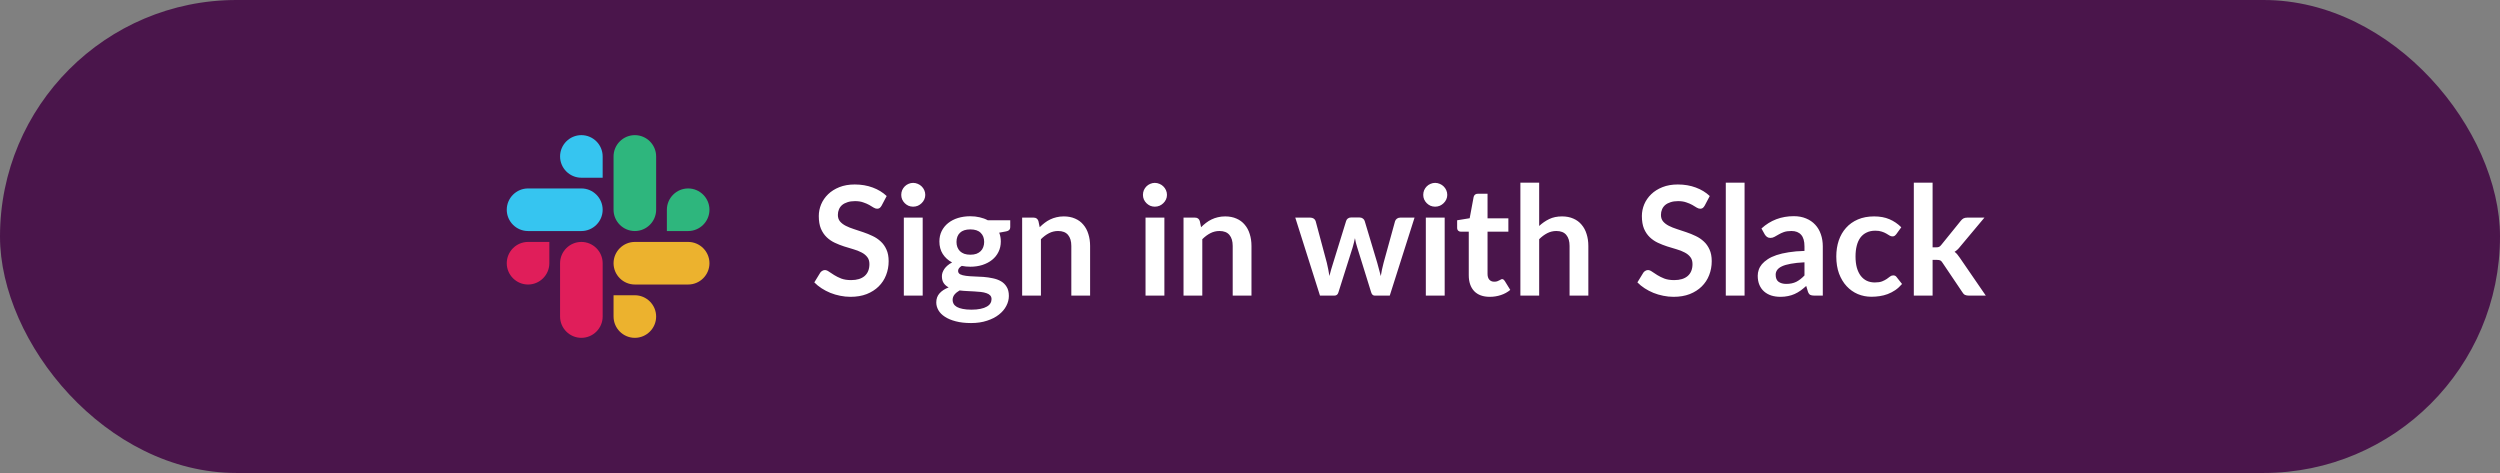 <svg width="296" height="56" viewBox="0 0 296 56" fill="none" xmlns="http://www.w3.org/2000/svg">
<rect x="0" y="0" width="296" height="56" fill="#808080" stroke="none"/>
<rect width="296" height="56" rx="28" fill="#4A154B"/>
<path d="M65.042 31.166C65.042 32.554 63.909 33.687 62.521 33.687C61.134 33.687 60 32.554 60 31.166C60 29.779 61.134 28.645 62.521 28.645H65.042V31.166Z" fill="#E01E5A"/>
<path d="M66.313 31.166C66.313 29.779 67.446 28.645 68.834 28.645C70.222 28.645 71.355 29.779 71.355 31.166V37.479C71.355 38.867 70.222 40 68.834 40C67.446 40 66.313 38.867 66.313 37.479V31.166Z" fill="#E01E5A"/>
<path d="M68.834 21.042C67.446 21.042 66.313 19.909 66.313 18.521C66.313 17.134 67.446 16 68.834 16C70.222 16 71.355 17.134 71.355 18.521V21.042H68.834Z" fill="#36C5F0"/>
<path d="M68.834 22.312C70.222 22.312 71.355 23.446 71.355 24.834C71.355 26.221 70.222 27.355 68.834 27.355H62.521C61.134 27.355 60 26.221 60 24.834C60 23.446 61.134 22.312 62.521 22.312H68.834Z" fill="#36C5F0"/>
<path d="M78.958 24.834C78.958 23.446 80.091 22.312 81.479 22.312C82.867 22.312 84 23.446 84 24.834C84 26.221 82.867 27.355 81.479 27.355H78.958V24.834Z" fill="#2EB67D"/>
<path d="M77.687 24.834C77.687 26.221 76.554 27.355 75.166 27.355C73.778 27.355 72.645 26.221 72.645 24.834V18.521C72.645 17.134 73.778 16 75.166 16C76.554 16 77.687 17.134 77.687 18.521V24.834Z" fill="#2EB67D"/>
<path d="M75.166 34.958C76.554 34.958 77.687 36.091 77.687 37.479C77.687 38.866 76.554 40 75.166 40C73.778 40 72.645 38.866 72.645 37.479V34.958H75.166Z" fill="#ECB22E"/>
<path d="M75.166 33.687C73.778 33.687 72.645 32.554 72.645 31.166C72.645 29.779 73.778 28.645 75.166 28.645H81.479C82.867 28.645 84 29.779 84 31.166C84 32.554 82.867 33.687 81.479 33.687H75.166Z" fill="#ECB22E"/>
<path d="M104.379 24.353C104.307 24.479 104.229 24.572 104.145 24.632C104.067 24.686 103.968 24.713 103.848 24.713C103.722 24.713 103.584 24.668 103.434 24.578C103.29 24.482 103.116 24.377 102.912 24.263C102.708 24.149 102.468 24.047 102.192 23.957C101.922 23.861 101.601 23.813 101.229 23.813C100.893 23.813 100.599 23.855 100.347 23.939C100.095 24.017 99.882 24.128 99.708 24.272C99.54 24.416 99.414 24.59 99.33 24.794C99.246 24.992 99.204 25.211 99.204 25.451C99.204 25.757 99.288 26.012 99.456 26.216C99.63 26.42 99.858 26.594 100.14 26.738C100.422 26.882 100.743 27.011 101.103 27.125C101.463 27.239 101.832 27.362 102.21 27.494C102.588 27.62 102.957 27.77 103.317 27.944C103.677 28.112 103.998 28.328 104.28 28.592C104.562 28.85 104.787 29.168 104.955 29.546C105.129 29.924 105.216 30.383 105.216 30.923C105.216 31.511 105.114 32.063 104.91 32.579C104.712 33.089 104.418 33.536 104.028 33.92C103.644 34.298 103.173 34.598 102.615 34.82C102.057 35.036 101.418 35.144 100.698 35.144C100.284 35.144 99.876 35.102 99.474 35.018C99.072 34.94 98.685 34.826 98.313 34.676C97.947 34.526 97.602 34.346 97.278 34.136C96.954 33.926 96.666 33.692 96.414 33.434L97.125 32.273C97.185 32.189 97.263 32.12 97.359 32.066C97.455 32.006 97.557 31.976 97.665 31.976C97.815 31.976 97.977 32.039 98.151 32.165C98.325 32.285 98.532 32.42 98.772 32.57C99.012 32.72 99.291 32.858 99.609 32.984C99.933 33.104 100.32 33.164 100.77 33.164C101.46 33.164 101.994 33.002 102.372 32.678C102.75 32.348 102.939 31.877 102.939 31.265C102.939 30.923 102.852 30.644 102.678 30.428C102.51 30.212 102.285 30.032 102.003 29.888C101.721 29.738 101.4 29.612 101.04 29.51C100.68 29.408 100.314 29.297 99.942 29.177C99.57 29.057 99.204 28.913 98.844 28.745C98.484 28.577 98.163 28.358 97.881 28.088C97.599 27.818 97.371 27.482 97.197 27.08C97.029 26.672 96.945 26.171 96.945 25.577C96.945 25.103 97.038 24.641 97.224 24.191C97.416 23.741 97.692 23.342 98.052 22.994C98.412 22.646 98.856 22.367 99.384 22.157C99.912 21.947 100.518 21.842 101.202 21.842C101.97 21.842 102.678 21.962 103.326 22.202C103.974 22.442 104.526 22.778 104.982 23.21L104.379 24.353ZM109.246 25.766V35H107.014V25.766H109.246ZM109.552 23.075C109.552 23.267 109.513 23.447 109.435 23.615C109.357 23.783 109.252 23.93 109.12 24.056C108.994 24.182 108.844 24.284 108.67 24.362C108.496 24.434 108.31 24.47 108.112 24.47C107.92 24.47 107.737 24.434 107.563 24.362C107.395 24.284 107.248 24.182 107.122 24.056C106.996 23.93 106.894 23.783 106.816 23.615C106.744 23.447 106.708 23.267 106.708 23.075C106.708 22.877 106.744 22.691 106.816 22.517C106.894 22.343 106.996 22.193 107.122 22.067C107.248 21.941 107.395 21.842 107.563 21.77C107.737 21.692 107.92 21.653 108.112 21.653C108.31 21.653 108.496 21.692 108.67 21.77C108.844 21.842 108.994 21.941 109.12 22.067C109.252 22.193 109.357 22.343 109.435 22.517C109.513 22.691 109.552 22.877 109.552 23.075ZM114.887 30.158C115.163 30.158 115.403 30.122 115.607 30.05C115.811 29.972 115.979 29.867 116.111 29.735C116.249 29.603 116.351 29.444 116.417 29.258C116.489 29.072 116.525 28.868 116.525 28.646C116.525 28.19 116.387 27.83 116.111 27.566C115.841 27.296 115.433 27.161 114.887 27.161C114.341 27.161 113.93 27.296 113.654 27.566C113.384 27.83 113.249 28.19 113.249 28.646C113.249 28.862 113.282 29.063 113.348 29.249C113.42 29.435 113.522 29.597 113.654 29.735C113.792 29.867 113.963 29.972 114.167 30.05C114.377 30.122 114.617 30.158 114.887 30.158ZM117.398 35.414C117.398 35.234 117.344 35.087 117.236 34.973C117.128 34.859 116.981 34.772 116.795 34.712C116.609 34.646 116.39 34.598 116.138 34.568C115.892 34.538 115.628 34.517 115.346 34.505C115.07 34.487 114.782 34.472 114.482 34.46C114.188 34.448 113.9 34.424 113.618 34.388C113.372 34.526 113.171 34.688 113.015 34.874C112.865 35.06 112.79 35.276 112.79 35.522C112.79 35.684 112.829 35.834 112.907 35.972C112.991 36.116 113.12 36.239 113.294 36.341C113.474 36.443 113.705 36.521 113.987 36.575C114.269 36.635 114.614 36.665 115.022 36.665C115.436 36.665 115.793 36.632 116.093 36.566C116.393 36.506 116.639 36.419 116.831 36.305C117.029 36.197 117.173 36.065 117.263 35.909C117.353 35.759 117.398 35.594 117.398 35.414ZM119.612 26.081V26.909C119.612 27.173 119.453 27.335 119.135 27.395L118.307 27.548C118.433 27.866 118.496 28.214 118.496 28.592C118.496 29.048 118.403 29.462 118.217 29.834C118.037 30.2 117.785 30.512 117.461 30.77C117.137 31.028 116.753 31.229 116.309 31.373C115.871 31.511 115.397 31.58 114.887 31.58C114.707 31.58 114.533 31.571 114.365 31.553C114.197 31.535 114.032 31.511 113.87 31.481C113.582 31.655 113.438 31.85 113.438 32.066C113.438 32.252 113.522 32.39 113.69 32.48C113.864 32.564 114.092 32.624 114.374 32.66C114.656 32.696 114.977 32.72 115.337 32.732C115.697 32.738 116.066 32.756 116.444 32.786C116.822 32.816 117.191 32.87 117.551 32.948C117.911 33.02 118.232 33.137 118.514 33.299C118.796 33.461 119.021 33.683 119.189 33.965C119.363 34.241 119.45 34.598 119.45 35.036C119.45 35.444 119.348 35.84 119.144 36.224C118.946 36.608 118.655 36.95 118.271 37.25C117.893 37.55 117.425 37.79 116.867 37.97C116.315 38.156 115.685 38.249 114.977 38.249C114.281 38.249 113.675 38.18 113.159 38.042C112.643 37.91 112.214 37.73 111.872 37.502C111.53 37.28 111.275 37.022 111.107 36.728C110.939 36.434 110.855 36.128 110.855 35.81C110.855 35.378 110.984 35.018 111.242 34.73C111.506 34.436 111.866 34.202 112.322 34.028C112.076 33.902 111.881 33.734 111.737 33.524C111.593 33.314 111.521 33.038 111.521 32.696C111.521 32.558 111.545 32.417 111.593 32.273C111.647 32.123 111.722 31.976 111.818 31.832C111.92 31.688 112.046 31.553 112.196 31.427C112.346 31.295 112.523 31.178 112.727 31.076C112.259 30.824 111.89 30.488 111.62 30.068C111.356 29.648 111.224 29.156 111.224 28.592C111.224 28.136 111.314 27.725 111.494 27.359C111.68 26.987 111.935 26.672 112.259 26.414C112.589 26.15 112.976 25.949 113.42 25.811C113.87 25.673 114.359 25.604 114.887 25.604C115.283 25.604 115.655 25.646 116.003 25.73C116.351 25.808 116.669 25.925 116.957 26.081H119.612ZM123.101 26.9C123.287 26.714 123.482 26.543 123.686 26.387C123.896 26.225 124.115 26.09 124.343 25.982C124.577 25.868 124.826 25.781 125.09 25.721C125.354 25.655 125.642 25.622 125.954 25.622C126.458 25.622 126.905 25.709 127.295 25.883C127.685 26.051 128.009 26.291 128.267 26.603C128.531 26.909 128.729 27.278 128.861 27.71C128.999 28.136 129.068 28.607 129.068 29.123V35H126.845V29.123C126.845 28.559 126.716 28.124 126.458 27.818C126.2 27.506 125.807 27.35 125.279 27.35C124.895 27.35 124.535 27.437 124.199 27.611C123.863 27.785 123.545 28.022 123.245 28.322V35H121.022V25.766H122.381C122.669 25.766 122.858 25.901 122.948 26.171L123.101 26.9ZM137.863 25.766V35H135.631V25.766H137.863ZM138.169 23.075C138.169 23.267 138.13 23.447 138.052 23.615C137.974 23.783 137.869 23.93 137.737 24.056C137.611 24.182 137.461 24.284 137.287 24.362C137.113 24.434 136.927 24.47 136.729 24.47C136.537 24.47 136.354 24.434 136.18 24.362C136.012 24.284 135.865 24.182 135.739 24.056C135.613 23.93 135.511 23.783 135.433 23.615C135.361 23.447 135.325 23.267 135.325 23.075C135.325 22.877 135.361 22.691 135.433 22.517C135.511 22.343 135.613 22.193 135.739 22.067C135.865 21.941 136.012 21.842 136.18 21.77C136.354 21.692 136.537 21.653 136.729 21.653C136.927 21.653 137.113 21.692 137.287 21.77C137.461 21.842 137.611 21.941 137.737 22.067C137.869 22.193 137.974 22.343 138.052 22.517C138.13 22.691 138.169 22.877 138.169 23.075ZM142.208 26.9C142.394 26.714 142.589 26.543 142.793 26.387C143.003 26.225 143.222 26.09 143.45 25.982C143.684 25.868 143.933 25.781 144.197 25.721C144.461 25.655 144.749 25.622 145.061 25.622C145.565 25.622 146.012 25.709 146.402 25.883C146.792 26.051 147.116 26.291 147.374 26.603C147.638 26.909 147.836 27.278 147.968 27.71C148.106 28.136 148.175 28.607 148.175 29.123V35H145.952V29.123C145.952 28.559 145.823 28.124 145.565 27.818C145.307 27.506 144.914 27.35 144.386 27.35C144.002 27.35 143.642 27.437 143.306 27.611C142.97 27.785 142.652 28.022 142.352 28.322V35H140.129V25.766H141.488C141.776 25.766 141.965 25.901 142.055 26.171L142.208 26.9ZM167.482 25.766L164.548 35H162.766C162.562 35 162.421 34.868 162.343 34.604L160.687 29.267C160.633 29.087 160.582 28.91 160.534 28.736C160.492 28.556 160.456 28.376 160.426 28.196C160.39 28.376 160.348 28.559 160.3 28.745C160.258 28.925 160.21 29.105 160.156 29.285L158.473 34.604C158.401 34.868 158.242 35 157.996 35H156.286L153.361 25.766H155.134C155.296 25.766 155.434 25.805 155.548 25.883C155.662 25.961 155.737 26.06 155.773 26.18L157.096 31.112C157.162 31.382 157.219 31.646 157.267 31.904C157.321 32.162 157.366 32.42 157.402 32.678C157.468 32.42 157.537 32.162 157.609 31.904C157.687 31.646 157.768 31.382 157.852 31.112L159.382 26.162C159.418 26.042 159.487 25.943 159.589 25.865C159.697 25.787 159.826 25.748 159.976 25.748H160.957C161.113 25.748 161.245 25.787 161.353 25.865C161.467 25.943 161.542 26.042 161.578 26.162L163.063 31.112C163.141 31.382 163.213 31.649 163.279 31.913C163.351 32.171 163.42 32.429 163.486 32.687C163.564 32.177 163.675 31.652 163.819 31.112L165.178 26.18C165.22 26.06 165.295 25.961 165.403 25.883C165.511 25.805 165.64 25.766 165.79 25.766H167.482ZM171.05 25.766V35H168.818V25.766H171.05ZM171.356 23.075C171.356 23.267 171.317 23.447 171.239 23.615C171.161 23.783 171.056 23.93 170.924 24.056C170.798 24.182 170.648 24.284 170.474 24.362C170.3 24.434 170.114 24.47 169.916 24.47C169.724 24.47 169.541 24.434 169.367 24.362C169.199 24.284 169.052 24.182 168.926 24.056C168.8 23.93 168.698 23.783 168.62 23.615C168.548 23.447 168.512 23.267 168.512 23.075C168.512 22.877 168.548 22.691 168.62 22.517C168.698 22.343 168.8 22.193 168.926 22.067C169.052 21.941 169.199 21.842 169.367 21.77C169.541 21.692 169.724 21.653 169.916 21.653C170.114 21.653 170.3 21.692 170.474 21.77C170.648 21.842 170.798 21.941 170.924 22.067C171.056 22.193 171.161 22.343 171.239 22.517C171.317 22.691 171.356 22.877 171.356 23.075ZM176.395 35.144C175.591 35.144 174.973 34.919 174.541 34.469C174.115 34.013 173.902 33.386 173.902 32.588V27.431H172.957C172.837 27.431 172.735 27.392 172.651 27.314C172.567 27.236 172.525 27.119 172.525 26.963V26.081L174.01 25.838L174.478 23.318C174.508 23.198 174.565 23.105 174.649 23.039C174.733 22.973 174.841 22.94 174.973 22.94H176.125V25.847H178.591V27.431H176.125V32.435C176.125 32.723 176.194 32.948 176.332 33.11C176.476 33.272 176.671 33.353 176.917 33.353C177.055 33.353 177.169 33.338 177.259 33.308C177.355 33.272 177.436 33.236 177.502 33.2C177.574 33.164 177.637 33.131 177.691 33.101C177.745 33.065 177.799 33.047 177.853 33.047C177.919 33.047 177.973 33.065 178.015 33.101C178.057 33.131 178.102 33.179 178.15 33.245L178.816 34.325C178.492 34.595 178.12 34.799 177.7 34.937C177.28 35.075 176.845 35.144 176.395 35.144ZM182.237 26.756C182.597 26.42 182.993 26.147 183.425 25.937C183.857 25.727 184.364 25.622 184.946 25.622C185.45 25.622 185.897 25.709 186.287 25.883C186.677 26.051 187.001 26.291 187.259 26.603C187.523 26.909 187.721 27.278 187.853 27.71C187.991 28.136 188.06 28.607 188.06 29.123V35H185.837V29.123C185.837 28.559 185.708 28.124 185.45 27.818C185.192 27.506 184.799 27.35 184.271 27.35C183.887 27.35 183.527 27.437 183.191 27.611C182.855 27.785 182.537 28.022 182.237 28.322V35H180.014V21.626H182.237V26.756ZM201.832 24.353C201.76 24.479 201.682 24.572 201.598 24.632C201.52 24.686 201.421 24.713 201.301 24.713C201.175 24.713 201.037 24.668 200.887 24.578C200.743 24.482 200.569 24.377 200.365 24.263C200.161 24.149 199.921 24.047 199.645 23.957C199.375 23.861 199.054 23.813 198.682 23.813C198.346 23.813 198.052 23.855 197.8 23.939C197.548 24.017 197.335 24.128 197.161 24.272C196.993 24.416 196.867 24.59 196.783 24.794C196.699 24.992 196.657 25.211 196.657 25.451C196.657 25.757 196.741 26.012 196.909 26.216C197.083 26.42 197.311 26.594 197.593 26.738C197.875 26.882 198.196 27.011 198.556 27.125C198.916 27.239 199.285 27.362 199.663 27.494C200.041 27.62 200.41 27.77 200.77 27.944C201.13 28.112 201.451 28.328 201.733 28.592C202.015 28.85 202.24 29.168 202.408 29.546C202.582 29.924 202.669 30.383 202.669 30.923C202.669 31.511 202.567 32.063 202.363 32.579C202.165 33.089 201.871 33.536 201.481 33.92C201.097 34.298 200.626 34.598 200.068 34.82C199.51 35.036 198.871 35.144 198.151 35.144C197.737 35.144 197.329 35.102 196.927 35.018C196.525 34.94 196.138 34.826 195.766 34.676C195.4 34.526 195.055 34.346 194.731 34.136C194.407 33.926 194.119 33.692 193.867 33.434L194.578 32.273C194.638 32.189 194.716 32.12 194.812 32.066C194.908 32.006 195.01 31.976 195.118 31.976C195.268 31.976 195.43 32.039 195.604 32.165C195.778 32.285 195.985 32.42 196.225 32.57C196.465 32.72 196.744 32.858 197.062 32.984C197.386 33.104 197.773 33.164 198.223 33.164C198.913 33.164 199.447 33.002 199.825 32.678C200.203 32.348 200.392 31.877 200.392 31.265C200.392 30.923 200.305 30.644 200.131 30.428C199.963 30.212 199.738 30.032 199.456 29.888C199.174 29.738 198.853 29.612 198.493 29.51C198.133 29.408 197.767 29.297 197.395 29.177C197.023 29.057 196.657 28.913 196.297 28.745C195.937 28.577 195.616 28.358 195.334 28.088C195.052 27.818 194.824 27.482 194.65 27.08C194.482 26.672 194.398 26.171 194.398 25.577C194.398 25.103 194.491 24.641 194.677 24.191C194.869 23.741 195.145 23.342 195.505 22.994C195.865 22.646 196.309 22.367 196.837 22.157C197.365 21.947 197.971 21.842 198.655 21.842C199.423 21.842 200.131 21.962 200.779 22.202C201.427 22.442 201.979 22.778 202.435 23.21L201.832 24.353ZM206.557 21.626V35H204.334V21.626H206.557ZM213.65 31.058C213.008 31.088 212.468 31.145 212.03 31.229C211.592 31.307 211.241 31.409 210.977 31.535C210.713 31.661 210.524 31.808 210.41 31.976C210.296 32.144 210.239 32.327 210.239 32.525C210.239 32.915 210.353 33.194 210.581 33.362C210.815 33.53 211.118 33.614 211.49 33.614C211.946 33.614 212.339 33.533 212.669 33.371C213.005 33.203 213.332 32.951 213.65 32.615V31.058ZM208.556 27.053C209.618 26.081 210.896 25.595 212.39 25.595C212.93 25.595 213.413 25.685 213.839 25.865C214.265 26.039 214.625 26.285 214.919 26.603C215.213 26.915 215.435 27.29 215.585 27.728C215.741 28.166 215.819 28.646 215.819 29.168V35H214.811C214.601 35 214.439 34.97 214.325 34.91C214.211 34.844 214.121 34.715 214.055 34.523L213.857 33.857C213.623 34.067 213.395 34.253 213.173 34.415C212.951 34.571 212.72 34.703 212.48 34.811C212.24 34.919 211.982 35 211.706 35.054C211.436 35.114 211.136 35.144 210.806 35.144C210.416 35.144 210.056 35.093 209.726 34.991C209.396 34.883 209.111 34.724 208.871 34.514C208.631 34.304 208.445 34.043 208.313 33.731C208.181 33.419 208.115 33.056 208.115 32.642C208.115 32.408 208.154 32.177 208.232 31.949C208.31 31.715 208.436 31.493 208.61 31.283C208.79 31.073 209.021 30.875 209.303 30.689C209.585 30.503 209.93 30.341 210.338 30.203C210.752 30.065 211.232 29.954 211.778 29.87C212.324 29.78 212.948 29.726 213.65 29.708V29.168C213.65 28.55 213.518 28.094 213.254 27.8C212.99 27.5 212.609 27.35 212.111 27.35C211.751 27.35 211.451 27.392 211.211 27.476C210.977 27.56 210.77 27.656 210.59 27.764C210.41 27.866 210.245 27.959 210.095 28.043C209.951 28.127 209.789 28.169 209.609 28.169C209.453 28.169 209.321 28.13 209.213 28.052C209.105 27.968 209.018 27.872 208.952 27.764L208.556 27.053ZM224.527 27.719C224.461 27.803 224.395 27.869 224.329 27.917C224.269 27.965 224.179 27.989 224.059 27.989C223.945 27.989 223.834 27.956 223.726 27.89C223.618 27.818 223.489 27.74 223.339 27.656C223.189 27.566 223.009 27.488 222.799 27.422C222.595 27.35 222.34 27.314 222.034 27.314C221.644 27.314 221.302 27.386 221.008 27.53C220.714 27.668 220.468 27.869 220.27 28.133C220.078 28.397 219.934 28.718 219.838 29.096C219.742 29.468 219.694 29.891 219.694 30.365C219.694 30.857 219.745 31.295 219.847 31.679C219.955 32.063 220.108 32.387 220.306 32.651C220.504 32.909 220.744 33.107 221.026 33.245C221.308 33.377 221.626 33.443 221.98 33.443C222.334 33.443 222.619 33.401 222.835 33.317C223.057 33.227 223.243 33.131 223.393 33.029C223.543 32.921 223.672 32.825 223.78 32.741C223.894 32.651 224.02 32.606 224.158 32.606C224.338 32.606 224.473 32.675 224.563 32.813L225.202 33.623C224.956 33.911 224.689 34.154 224.401 34.352C224.113 34.544 223.813 34.7 223.501 34.82C223.195 34.934 222.877 35.015 222.547 35.063C222.223 35.111 221.899 35.135 221.575 35.135C221.005 35.135 220.468 35.03 219.964 34.82C219.46 34.604 219.019 34.292 218.641 33.884C218.263 33.476 217.963 32.978 217.741 32.39C217.525 31.796 217.417 31.121 217.417 30.365C217.417 29.687 217.513 29.06 217.705 28.484C217.903 27.902 218.191 27.401 218.569 26.981C218.947 26.555 219.415 26.222 219.973 25.982C220.531 25.742 221.173 25.622 221.899 25.622C222.589 25.622 223.192 25.733 223.708 25.955C224.23 26.177 224.698 26.495 225.112 26.909L224.527 27.719ZM228.819 21.626V29.285H229.233C229.383 29.285 229.5 29.267 229.584 29.231C229.674 29.189 229.764 29.108 229.854 28.988L232.149 26.153C232.245 26.027 232.35 25.931 232.464 25.865C232.584 25.799 232.737 25.766 232.923 25.766H234.957L232.086 29.195C231.882 29.465 231.66 29.672 231.42 29.816C231.546 29.906 231.657 30.011 231.753 30.131C231.855 30.251 231.951 30.38 232.041 30.518L235.119 35H233.112C232.938 35 232.788 34.973 232.662 34.919C232.536 34.859 232.431 34.754 232.347 34.604L229.989 31.103C229.905 30.965 229.818 30.875 229.728 30.833C229.638 30.791 229.503 30.77 229.323 30.77H228.819V35H226.596V21.626H228.819Z" fill="white"/>
</svg>
